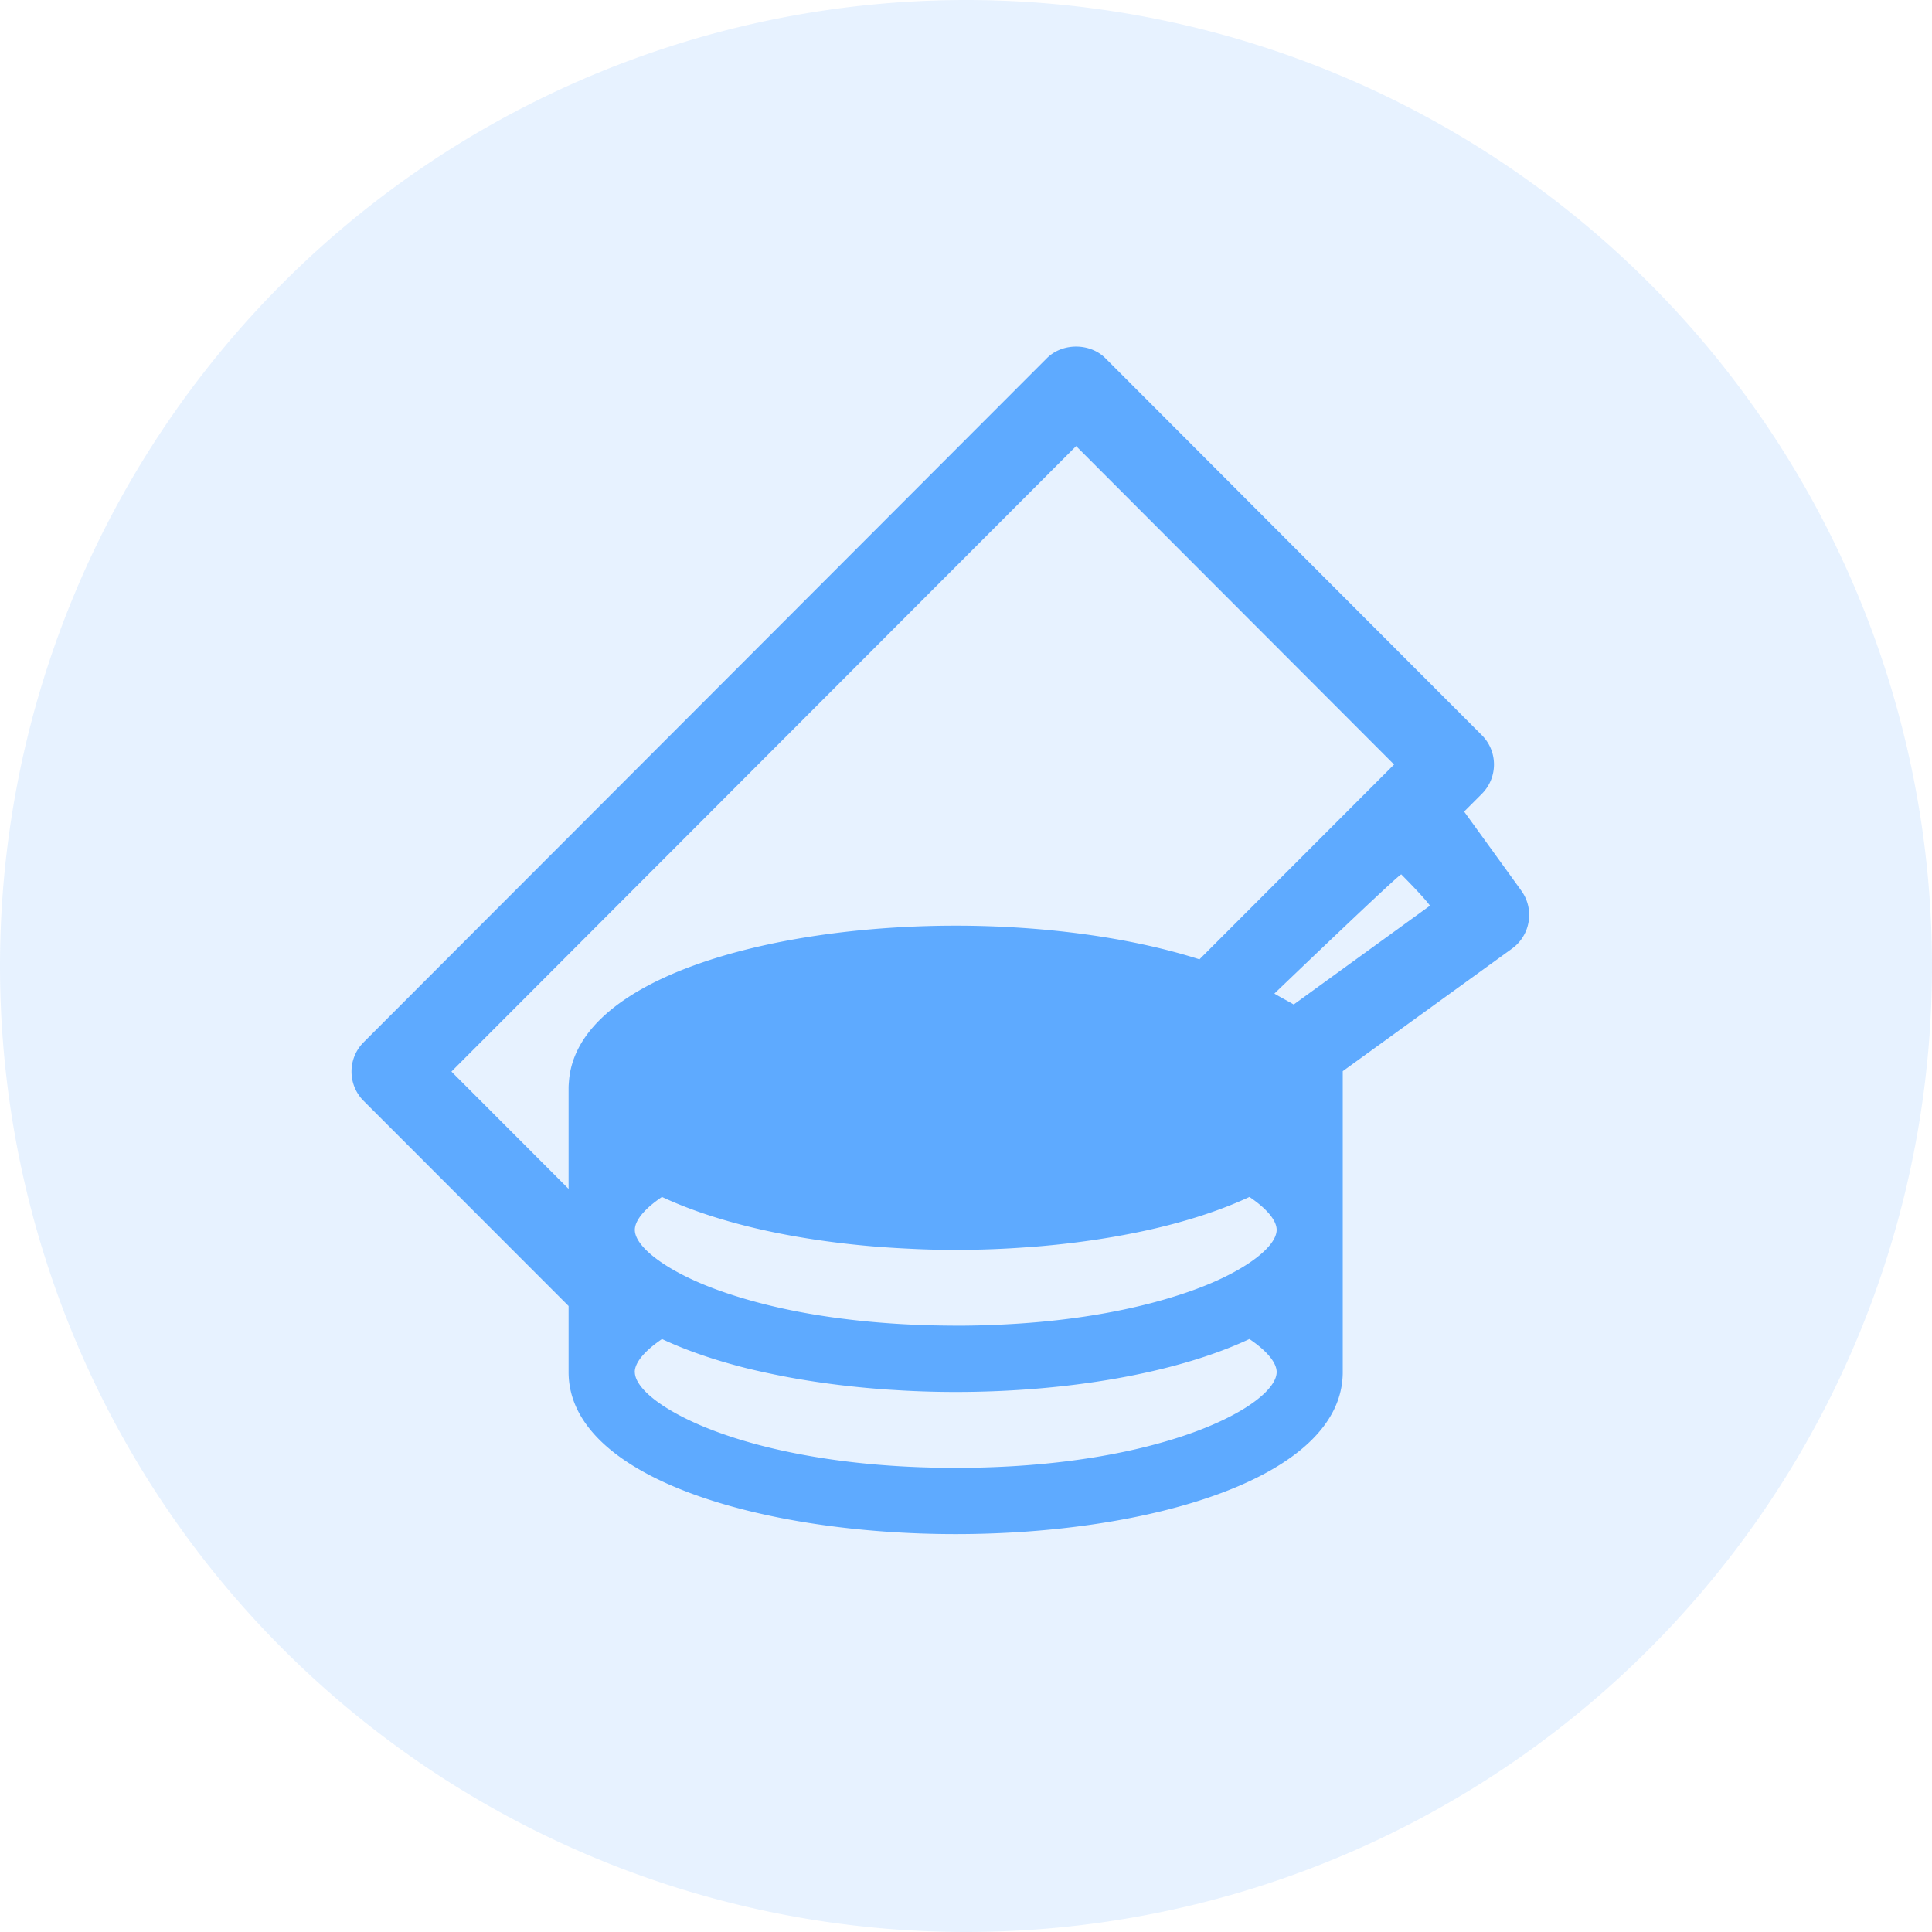 <svg t="1715837079591" class="icon" viewBox="0 0 1024 1024" version="1.1"
    xmlns="http://www.w3.org/2000/svg" p-id="3198" width="128" height="128">
    <path d="M512 512m-512 0a512 512 0 1 0 1024 0 512 512 0 1 0-1024 0Z" fill="#5EAAFF" opacity=".149" p-id="18028"></path>
    <path transform="scale(0.7) translate(200,200)" d="M951.901 474.408c-0.696-1.003-26.066-36.08-43.306-59.91l13.44-13.44c12.218-12.294 12.218-32.171 0-44.376L636.986 71.245c-11.785-11.756-32.597-11.756-44.354 0L75.315 589.184c-12.22 12.25-12.22 32.112 0 44.361L230.52 788.863v50.014c0 80.586 147.428 122.695 293.086 122.695 145.658 0 293.087-42.109 293.087-122.695v-227.81l128.242-92.85a31.314 31.314 0 0 0 12.51-20.473 31.238 31.238 0 0 0-5.545-23.336zM230.783 618.87c-0.117 1.57-0.262 3.138-0.262 4.766v76.56l-88.707-88.825L614.81 137.78l240.751 241.09-147.37 147.514c-52.771-16.856-118.837-25.487-184.584-25.487-142.725 0-287.106 40.54-292.824 117.973z m292.824 292.543c-39.012 0-73.64-2.965-103.598-7.818-48.59-7.818-84.874-20.458-108.27-33.42-20.202-11.13-30.827-22.464-31.059-31.066 0-0.058-0.058-0.174-0.058-0.233 0-6.974 7.17-15.867 20.638-24.992 19.07 8.95 41.073 16.39 65.108 22.376a575.166 575.166 0 0 0 26.53 5.754c0.174 0.029 0.348 0.087 0.493 0.116 24.817 4.766 51.175 8.08 78.054 9.998 3.831 0.233 7.692 0.464 11.552 0.697a726.562 726.562 0 0 0 40.609 1.134c82.641 0 165.861-13.572 222.405-40.075 13.499 9.125 20.64 18.017 20.64 24.992-0.058 24.644-85.803 72.537-243.044 72.537zM746.01 756.169c-7.604 5.115-17.096 10.287-28.764 15.286-11.263 4.825-24.586 9.417-39.592 13.601-33.294 9.241-75.443 16.275-126.239 18.163-8.94 0.377-18.259 0.552-27.81 0.552-1.304 0-2.495-0.058-3.8-0.058-25.456-0.117-48.94-1.57-70.536-3.895a681.782 681.782 0 0 1-12.657-1.511c-25.34-3.255-47.72-7.906-67.023-13.252-15.007-4.184-28.331-8.776-39.593-13.6-11.64-5-21.162-10.171-28.737-15.287-13.469-9.126-20.58-17.93-20.58-24.934 0-6.974 7.081-15.868 20.55-24.934 21.945 10.257 47.895 18.599 76.255 24.964 26.733 5.958 55.587 10.17 85.281 12.612 8.794 0.697 17.648 1.25 26.53 1.656 11.204 0.581 22.496 0.843 33.76 0.843h0.549c18.608 0 37.213-0.698 55.53-2.122 1.8-0.086 3.541-0.233 5.341-0.377 20.232-1.657 40.115-4.157 59.215-7.469 8.912-1.57 17.532-3.255 26.066-5.143 28.388-6.365 54.31-14.706 76.284-24.964 13.469 9.066 20.61 17.96 20.61 24.934-0.058 7.004-7.14 15.838-20.64 24.935z m33.528-195.58c-1.075-0.83-11.116-6.089-14.6-8.283 0 0 95.208-91.382 96.079-90.22 0 0 16.806 16.798 21.74 23.67l-103.22 74.833z m0 0" fill="#5EAAFF" p-id="3199"></path>
</svg>
